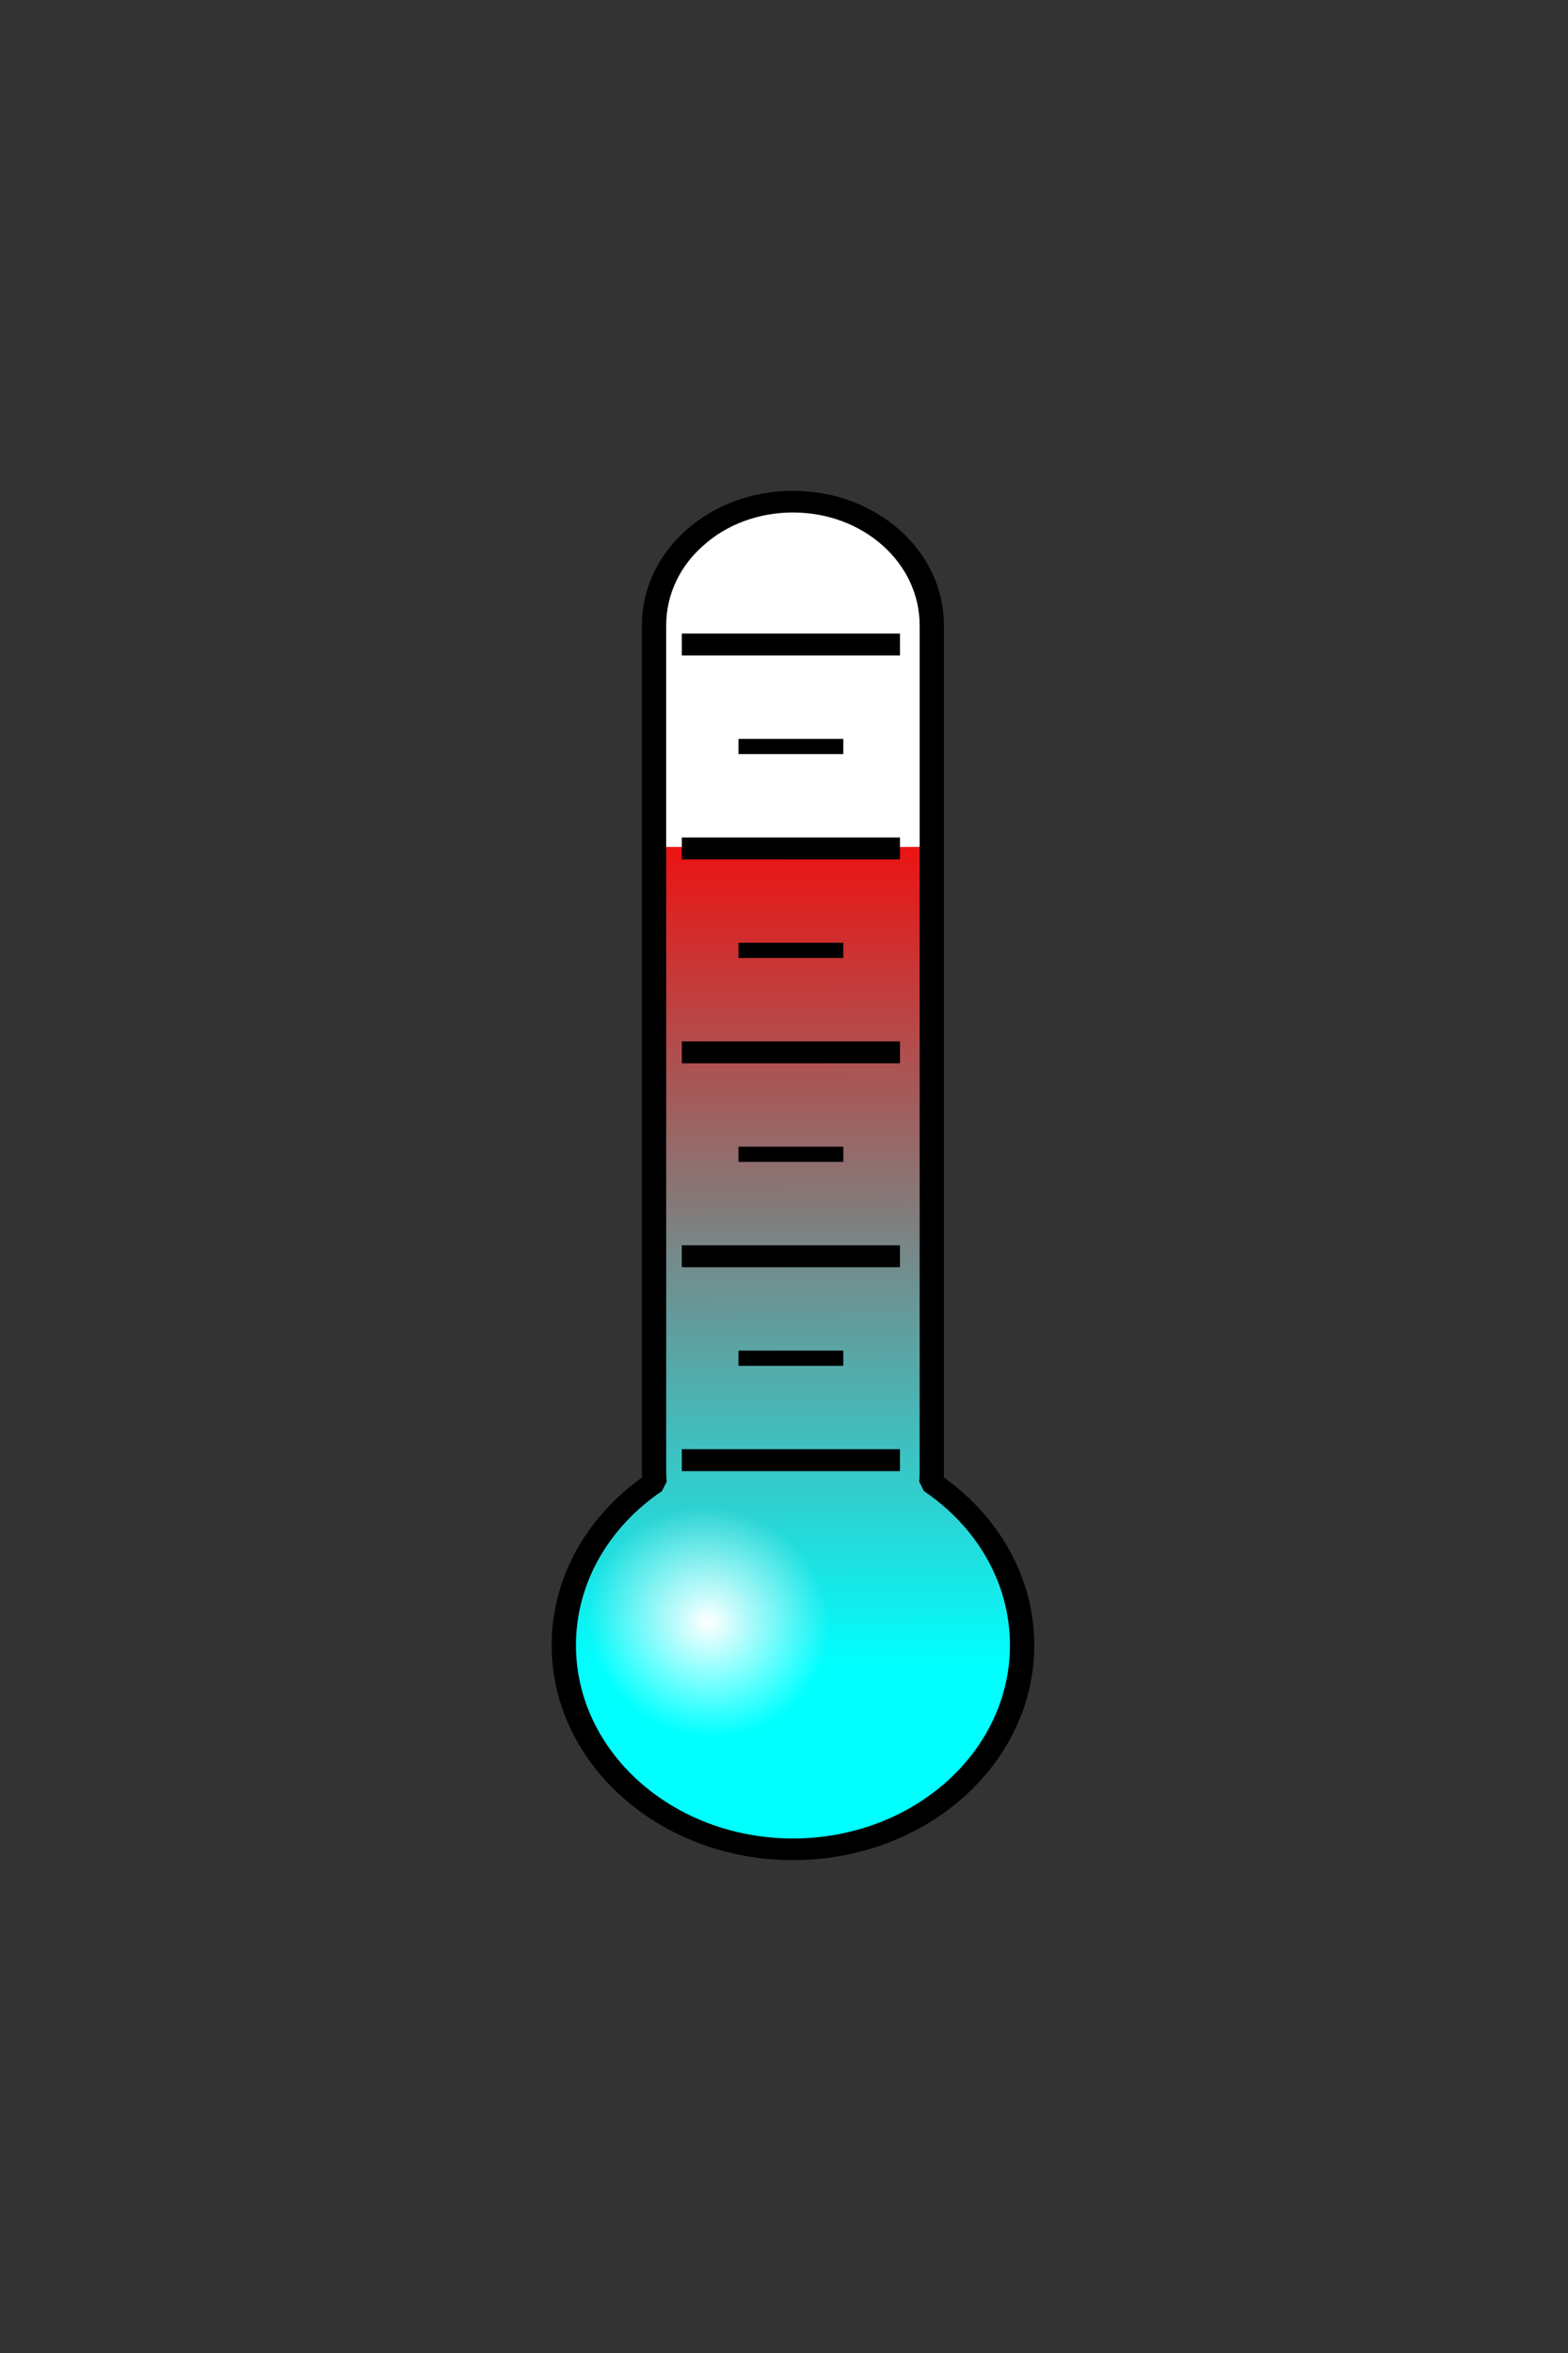 <?xml version="1.0" encoding="UTF-8" standalone="no"?>
<!--
  ~ Copyright (c) 2017  STMicroelectronics – All rights reserved
  ~ The STMicroelectronics corporate logo is a trademark of STMicroelectronics
  ~
  ~ Redistribution and use in source and binary forms, with or without modification,
  ~ are permitted provided that the following conditions are met:
  ~
  ~ - Redistributions of source code must retain the above copyright notice, this list of conditions
  ~   and the following disclaimer.
  ~
  ~ - Redistributions in binary form must reproduce the above copyright notice, this list of
  ~   conditions and the following disclaimer in the documentation and/or other materials provided
  ~   with the distribution.
  ~
  ~ - Neither the name nor trademarks of STMicroelectronics International N.V. nor any other
  ~   STMicroelectronics company nor the names of its contributors may be used to endorse or
  ~   promote products derived from this software without specific prior written permission.
  ~
  ~ - All of the icons, pictures, logos and other images that are provided with the source code
  ~   in a directory whose title begins with st_images may only be used for internal purposes and
  ~   shall not be redistributed to any third party or modified in any way.
  ~
  ~ - Any redistributions in binary form shall not include the capability to display any of the
  ~   icons, pictures, logos and other images that are provided with the source code in a directory
  ~   whose title begins with st_images.
  ~
  ~ THIS SOFTWARE IS PROVIDED BY THE COPYRIGHT HOLDERS AND CONTRIBUTORS "AS IS" AND ANY EXPRESS OR
  ~ IMPLIED WARRANTIES, INCLUDING, BUT NOT LIMITED TO, THE IMPLIED WARRANTIES OF MERCHANTABILITY
  ~ AND FITNESS FOR A PARTICULAR PURPOSE ARE DISCLAIMED. IN NO EVENT SHALL THE COPYRIGHT HOLDER
  ~ OR CONTRIBUTORS BE LIABLE FOR ANY DIRECT, INDIRECT, INCIDENTAL, SPECIAL, EXEMPLARY, OR
  ~ CONSEQUENTIAL DAMAGES (INCLUDING, BUT NOT LIMITED TO, PROCUREMENT OF SUBSTITUTE GOODS OR
  ~ SERVICES; LOSS OF USE, DATA, OR PROFITS; OR BUSINESS INTERRUPTION) HOWEVER CAUSED AND ON ANY
  ~ THEORY OF LIABILITY, WHETHER IN CONTRACT, STRICT LIABILITY, OR TORT (INCLUDING NEGLIGENCE OR
  ~ OTHERWISE) ARISING IN ANY WAY OUT OF THE USE OF THIS SOFTWARE, EVEN IF ADVISED OF THE POSSIBILITY
  ~ OF SUCH DAMAGE.
  -->

<!-- Created with Inkscape (http://www.inkscape.org/) -->

<svg xmlns:dc="http://purl.org/dc/elements/1.1/" xmlns:cc="http://creativecommons.org/ns#" xmlns:rdf="http://www.w3.org/1999/02/22-rdf-syntax-ns#"
    xmlns="http://www.w3.org/2000/svg" xmlns:xlink="http://www.w3.org/1999/xlink" xmlns:sodipodi="http://sodipodi.sourceforge.net/DTD/sodipodi-0.dtd"
    xmlns:inkscape="http://www.inkscape.org/namespaces/inkscape" version="1.1" width="100" height="150"
    id="svg2" inkscape:version="0.48.4 r9939" sodipodi:docname="thermometer_30.svg"
    inkscape:export-filename="C:\Users\giovanni visentini\Documents\W2ST\thermometer_30.png"
    inkscape:export-xdpi="43.77" inkscape:export-ydpi="43.77">
  <rect width="100%" height="100%" fill="#333333" stroke="none"/>
  <sodipodi:namedview
     pagecolor="#ffffff"
     bordercolor="#666666"
     borderopacity="1"
     objecttolerance="10"
     gridtolerance="10"
     guidetolerance="10"
     inkscape:pageopacity="0"
     inkscape:pageshadow="2"
     inkscape:window-width="1280"
     inkscape:window-height="962"
     id="namedview3053"
     showgrid="false"
     inkscape:zoom="3.3313424"
     inkscape:cx="-57.733011"
     inkscape:cy="58.850386"
     inkscape:window-x="-8"
     inkscape:window-y="-8"
     inkscape:window-maximized="1"
     inkscape:current-layer="layer5"
     units="pt" />
  <defs
     id="defs4">
    <linearGradient
       id="linearGradient3912">
      <stop
         id="stop3914"
         style="stop-color:#ffffff;stop-opacity:1"
         offset="0" />
      <stop
         id="stop3916"
         style="stop-color:#ffffff;stop-opacity:0"
         offset="1" />
    </linearGradient>
    <linearGradient
       id="linearGradient3902">
      <stop
         id="stop3904"
         style="stop-color:#00ffff;stop-opacity:1;"
         offset="0" />
      <stop
         offset="1"
         style="stop-color:#ff0000;stop-opacity:1;"
         id="stop3877" />
    </linearGradient>
    <inkscape:path-effect
       effect="spiro"
       id="path-effect3891"
       is_visible="true" />
    <inkscape:path-effect
       effect="spiro"
       id="path-effect3887"
       is_visible="true" />
    <inkscape:path-effect
       effect="spiro"
       id="path-effect3883"
       is_visible="true" />
    <inkscape:path-effect
       effect="spiro"
       id="path-effect3879"
       is_visible="true" />
    <inkscape:path-effect
       effect="spiro"
       id="path-effect3875"
       is_visible="true" />
    <inkscape:path-effect
       effect="spiro"
       id="path-effect3871"
       is_visible="true" />
    <linearGradient
       x1="601.539"
       y1="803.814"
       x2="600.217"
       y2="411.162"
       id="linearGradient3908"
       xlink:href="#linearGradient3902"
       gradientUnits="userSpaceOnUse" />
    <radialGradient
       cx="581.708"
       cy="790.628"
       r="39.374"
       fx="581.708"
       fy="790.628"
       id="radialGradient3918"
       xlink:href="#linearGradient3912"
       gradientUnits="userSpaceOnUse"
       gradientTransform="matrix(0.521,-0.291,0.307,0.537,35.938,535.603)" />
    <linearGradient
       x1="601.539"
       y1="803.814"
       x2="600.217"
       y2="411.162"
       id="linearGradient3924"
       xlink:href="#linearGradient3902"
       gradientUnits="userSpaceOnUse"
       gradientTransform="matrix(1,0,0,1.008,0,-6.768)" />
    <radialGradient
       cx="581.708"
       cy="790.628"
       r="39.374"
       fx="581.708"
       fy="790.628"
       id="radialGradient3926"
       xlink:href="#linearGradient3912"
       gradientUnits="userSpaceOnUse"
       gradientTransform="matrix(0.521,-0.291,0.307,0.537,35.938,535.603)" />
    <linearGradient
       x1="601.539"
       y1="803.814"
       x2="600.217"
       y2="411.162"
       id="linearGradient3924-9"
       xlink:href="#linearGradient3902-4"
       gradientUnits="userSpaceOnUse"
       gradientTransform="matrix(1,0,0,1.008,0,-6.768)" />
    <linearGradient
       id="linearGradient3902-4">
      <stop
         id="stop3904-8"
         style="stop-color:#00ffff;stop-opacity:1;"
         offset="0" />
      <stop
         offset="1"
         style="stop-color:#ff0000;stop-opacity:1;"
         id="stop3877-8" />
    </linearGradient>
    <radialGradient
       cx="581.708"
       cy="790.628"
       r="39.374"
       fx="581.708"
       fy="790.628"
       id="radialGradient3926-2"
       xlink:href="#linearGradient3912-4"
       gradientUnits="userSpaceOnUse"
       gradientTransform="matrix(0.521,-0.291,0.307,0.537,35.938,535.603)" />
    <linearGradient
       id="linearGradient3912-4">
      <stop
         id="stop3914-5"
         style="stop-color:#ffffff;stop-opacity:1"
         offset="0" />
      <stop
         id="stop3916-5"
         style="stop-color:#ffffff;stop-opacity:0"
         offset="1" />
    </linearGradient>
    <radialGradient
       r="39.374"
       fy="790.628"
       fx="581.708"
       cy="790.628"
       cx="581.708"
       gradientTransform="matrix(0.521,-0.291,0.307,0.537,35.938,535.603)"
       gradientUnits="userSpaceOnUse"
       id="radialGradient3901"
       xlink:href="#linearGradient3912-4"
       inkscape:collect="always" />
    <linearGradient
       x1="601.539"
       y1="803.814"
       x2="600.217"
       y2="411.162"
       id="linearGradient3924-9-1"
       xlink:href="#linearGradient3902-4-7"
       gradientUnits="userSpaceOnUse"
       gradientTransform="matrix(1,0,0,1.008,0,-6.768)" />
    <linearGradient
       id="linearGradient3902-4-7">
      <stop
         id="stop3904-8-1"
         style="stop-color:#00ffff;stop-opacity:1;"
         offset="0" />
      <stop
         offset="1"
         style="stop-color:#ff0000;stop-opacity:1;"
         id="stop3877-8-1" />
    </linearGradient>
    <radialGradient
       r="39.374"
       fy="790.628"
       fx="581.708"
       cy="790.628"
       cx="581.708"
       gradientTransform="matrix(0.521,-0.291,0.307,0.537,35.938,535.603)"
       gradientUnits="userSpaceOnUse"
       id="radialGradient3901-5"
       xlink:href="#linearGradient3912-4-2"
       inkscape:collect="always" />
    <linearGradient
       id="linearGradient3912-4-2">
      <stop
         id="stop3914-5-7"
         style="stop-color:#ffffff;stop-opacity:1"
         offset="0" />
      <stop
         id="stop3916-5-6"
         style="stop-color:#ffffff;stop-opacity:0"
         offset="1" />
    </linearGradient>
    <linearGradient
       inkscape:collect="always"
       xlink:href="#linearGradient3902-4-7"
       id="linearGradient5560"
       gradientUnits="userSpaceOnUse"
       gradientTransform="matrix(1,0,0,1.008,0,-6.768)"
       x1="601.539"
       y1="803.814"
       x2="600.217"
       y2="411.162" />
    <radialGradient
       inkscape:collect="always"
       xlink:href="#linearGradient3912-4-2"
       id="radialGradient5562"
       gradientUnits="userSpaceOnUse"
       gradientTransform="matrix(0.521,-0.291,0.307,0.537,35.938,535.603)"
       cx="581.708"
       cy="790.628"
       fx="581.708"
       fy="790.628"
       r="39.374" />
  </defs>
  <g
     transform="translate(-259.646,-747.375)"
     id="layer1"
     style="display:inline">
    <g
       id="1" />
    <g
       id="1-1" />
    <g
       id="1-7" />
  </g>
  <g
     inkscape:groupmode="layer"
     id="layer7"
     inkscape:label="Color"
     transform="translate(0,-482.531)" />
  <g
     inkscape:groupmode="layer"
     id="layer8"
     inkscape:label="HideColor"
     transform="translate(0,-482.531)" />
  <g
     inkscape:groupmode="layer"
     id="layer4"
     inkscape:label="Termometter"
     style="display:inline"
     transform="translate(0,-482.531)" />
  <g
     inkscape:groupmode="layer"
     id="layer5"
     inkscape:label="Marker"
     style="display:inline"
     transform="translate(0,-482.531)">
    <g
       id="g5542"
       transform="matrix(0.155,0,0,0.138,34.393,513.47)">
      <g
         id="g3920"
         transform="matrix(1,0,0,1.031,-493.759,-283.154)"
         style="display:inline">
        <path
           inkscape:connector-curvature="0"
           style="fill:url(#linearGradient5560);fill-opacity:1;stroke:none"
           id="path3893"
           d="m 541.25,343.509 0,368.257 c 0,1.544 0.102,3.054 0.219,4.566 -22.689,17.349 -37.344,44.817 -37.344,75.73 0,52.47 42.209,95.001 94.281,95.001 52.073,0 94.281,-42.531 94.281,-95.001 0,-30.91 -14.659,-58.38 -37.344,-75.73 0.117,-1.512 0.188,-3.022 0.188,-4.566 l 0,-368.194 -111.875,0 c -0.81,0 -1.604,-0.03 -2.406,-0.063 z" />
        <path
           inkscape:connector-curvature="0"
           style="fill:url(#radialGradient5562);fill-opacity:1;stroke:none"
           id="path3895"
           transform="matrix(2.077,0,0,2.137,-644.963,-906.106)"
           d="m 616.081,788.611 a 34.374,33.713 0 1 1 -68.747,0 34.374,33.713 0 1 1 68.747,0 z" />
      </g>
      <path
         inkscape:connector-curvature="0"
         id="path4089"
         d="M 52.638,63.89 C 53.927,48.061 57.899,38.944 67.942,28.764 79.267,17.283 92.186,12.358 108.229,13.403 c 12.855,0.838 22.994,5.592 32.828,15.394 9.735,9.703 14.769,21.895 14.769,35.771 l 0,6.326 -3.396,0 c -2.453,0 -3.396,-0.354 -3.396,-1.274 0,-1.116 -5.613,-1.274 -45.423,-1.274 -39.81,0 -45.423,0.157 -45.423,1.274 0,0.896 -0.906,1.274 -3.06,1.274 l -3.06,0 0.571,-7.005 z"
         style="fill:#ffffff;fill-opacity:1;stroke:#ffffff;stroke-width:2;stroke-miterlimit:4;stroke-opacity:1;stroke-dasharray:none" />
      <rect
         ry="1.648"
         y="70.684"
         x="50.968"
         height="94.981"
         width="106.388"
         id="rect4091"
         style="fill:#ffffff;fill-opacity:1;stroke:#ffffff;stroke-width:2.776;stroke-miterlimit:4;stroke-opacity:1;stroke-dasharray:none" />
      <path
         inkscape:connector-curvature="0"
         style="fill:none;stroke:#000000;stroke-width:10;stroke-linecap:butt;stroke-linejoin:bevel;stroke-miterlimit:4;stroke-opacity:1;stroke-dasharray:none;display:inline"
         id="path3069"
         d="m 104.375,7.547 c -31.657,0 -57.156,25.468 -57.156,57.125 l 0,391.438 c 0,1.532 0.102,3.03 0.219,4.531 -22.689,17.218 -37.344,44.477 -37.344,75.156 0,52.073 42.209,94.281 94.281,94.281 52.073,0 94.281,-42.209 94.281,-94.281 0,-30.676 -14.659,-57.938 -37.344,-75.156 0.117,-1.501 0.188,-2.999 0.188,-4.531 l 0,-391.438 c 0,-31.657 -25.468,-57.125 -57.125,-57.125 z" />
      <path
         inkscape:connector-curvature="0"
         style="fill:none;stroke:#000000;stroke-width:10.12;stroke-linecap:butt;stroke-linejoin:miter;stroke-miterlimit:4;stroke-opacity:1;stroke-dasharray:none;display:inline"
         id="path3869"
         d="m 58.647,450.321 89.758,0" />
      <path
         inkscape:connector-curvature="0"
         style="fill:none;stroke:#000000;stroke-width:10.12;stroke-linecap:butt;stroke-linejoin:miter;stroke-miterlimit:4;stroke-opacity:1;stroke-dasharray:none;display:inline"
         id="path3873"
         d="m 58.647,356.124 89.758,0" />
      <path
         inkscape:connector-curvature="0"
         style="fill:none;stroke:#000000;stroke-width:10.12;stroke-linecap:butt;stroke-linejoin:miter;stroke-miterlimit:4;stroke-opacity:1;stroke-dasharray:none;display:inline"
         id="path3877"
         d="m 58.647,261.927 89.758,0" />
      <path
         inkscape:connector-curvature="0"
         style="fill:none;stroke:#000000;stroke-width:10.12;stroke-linecap:butt;stroke-linejoin:miter;stroke-miterlimit:4;stroke-opacity:1;stroke-dasharray:none;display:inline"
         id="path3881"
         d="m 58.647,167.73 89.758,0" />
      <path
         inkscape:connector-curvature="0"
         style="fill:none;stroke:#000000;stroke-width:10.12;stroke-linecap:butt;stroke-linejoin:miter;stroke-miterlimit:4;stroke-opacity:1;stroke-dasharray:none;display:inline"
         id="path3889"
         d="m 58.647,73.533 89.758,0" />
      <path
         inkscape:transform-center-y="-26.320092"
         inkscape:transform-center-x="-48.395008"
         style="fill:none;stroke:#000000;stroke-width:7.015;stroke-linecap:butt;stroke-linejoin:miter;stroke-miterlimit:4;stroke-opacity:1;stroke-dasharray:none;display:inline"
         id="path3889-1"
         d="m 81.964,403.223 43.124,0"
         inkscape:connector-curvature="0" />
      <path
         inkscape:transform-center-y="-26.320092"
         inkscape:transform-center-x="-48.395008"
         style="fill:none;stroke:#000000;stroke-width:7.015;stroke-linecap:butt;stroke-linejoin:miter;stroke-miterlimit:4;stroke-opacity:1;stroke-dasharray:none;display:inline"
         id="path3889-1-7"
         d="m 81.964,309.026 43.124,0"
         inkscape:connector-curvature="0" />
      <path
         inkscape:transform-center-y="-26.320092"
         inkscape:transform-center-x="-48.395008"
         style="fill:none;stroke:#000000;stroke-width:7.015;stroke-linecap:butt;stroke-linejoin:miter;stroke-miterlimit:4;stroke-opacity:1;stroke-dasharray:none;display:inline"
         id="path3889-1-4"
         d="m 81.964,214.829 43.124,0"
         inkscape:connector-curvature="0" />
      <path
         inkscape:transform-center-y="-26.320092"
         inkscape:transform-center-x="-48.395008"
         style="fill:none;stroke:#000000;stroke-width:7.015;stroke-linecap:butt;stroke-linejoin:miter;stroke-miterlimit:4;stroke-opacity:1;stroke-dasharray:none;display:inline"
         id="path3889-1-0"
         d="m 81.964,120.632 43.124,0"
         inkscape:connector-curvature="0" />
      <path
         inkscape:connector-curvature="0"
         id="path4086"
         d="m 52.638,63.89 c 1.289,-15.828 5.261,-24.946 15.304,-35.126 5.505,-5.58 8.178,-7.552 14.019,-10.342 11.589,-5.536 22.983,-6.698 35.153,-3.585 9.408,2.406 16.076,6.264 23.515,13.605 10.022,9.89 15.197,22.094 15.197,35.838 l 0,6.614 -3.396,0 c -2.453,0 -3.396,-0.354 -3.396,-1.274 0,-1.116 -5.613,-1.274 -45.423,-1.274 -39.81,0 -45.423,0.157 -45.423,1.274 0,0.896 -0.906,1.274 -3.06,1.274 l -3.06,0 0.571,-7.005 z"
         style="fill:none;stroke:none" />
    </g>
  </g>
</svg>
